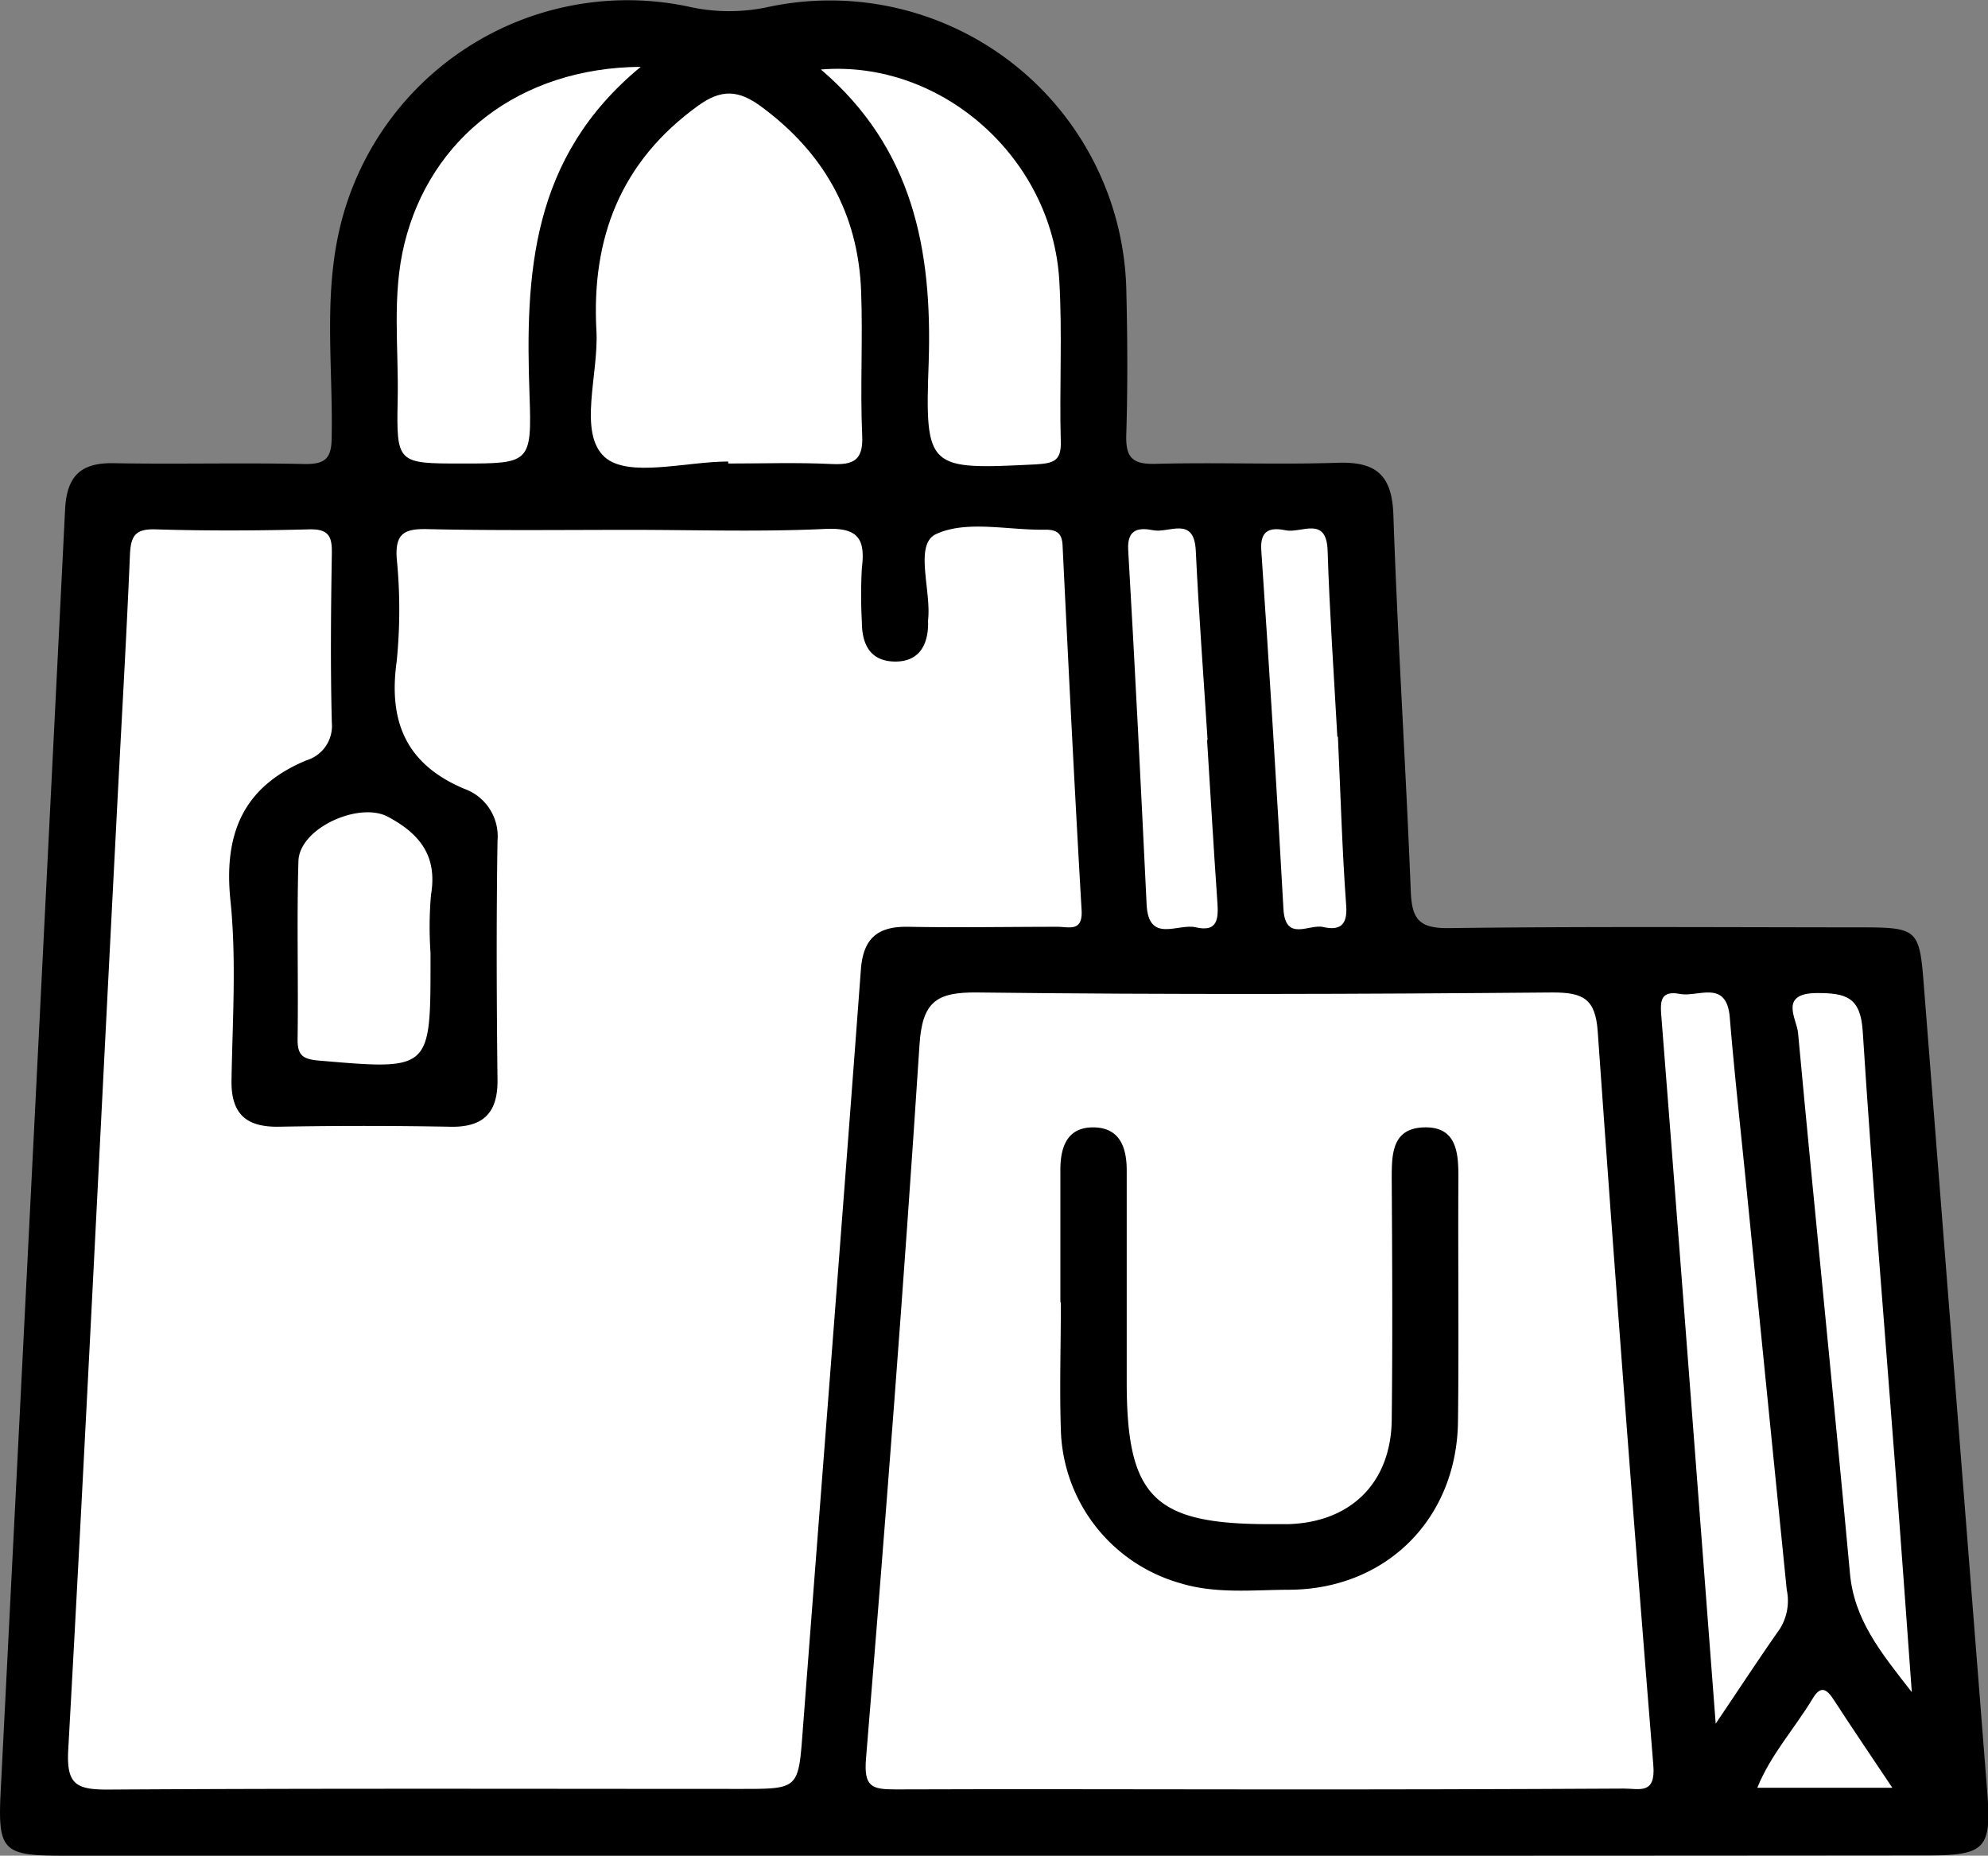 <svg xmlns="http://www.w3.org/2000/svg" viewBox="0 0 239.75 223.79"><rect x="0" y="0" width="239.75" height="223.79" fill="#808080" stroke="none"/><defs><style>.cls-1{fill:#fff;}</style></defs><g id="Layer_2" data-name="Layer 2"><g id="Layer_1-2" data-name="Layer 1"><path d="M119.9,223.79q-56.2,0-112.4,0c-7.15,0-7.78-.59-7.42-7.73Q4,138.75,7.85,61.44c.2-4,1.86-5.65,5.84-5.58,7.66.14,15.32-.07,23,.1C39.28,56,40,55.27,40,52.65c.15-8.13-.92-16.31.81-24.39A35.64,35.64,0,0,1,82.91.77a22.2,22.2,0,0,0,9.7.08,35.74,35.74,0,0,1,43.22,34c.14,5.83.18,11.66,0,17.48-.1,2.78.65,3.69,3.53,3.61,7.32-.2,14.66.11,22-.13,4.65-.15,6.52,1.52,6.68,6.31.52,15.14,1.5,30.26,2.1,45.4.13,3.32,1,4.45,4.58,4.41,16.49-.21,33-.1,49.46-.09,7.14,0,7.3.16,7.84,7.09q3.81,48.54,7.63,97.06c.55,7-.2,7.77-7.31,7.77Q176.1,223.81,119.9,223.79Z"/><path class="cls-1" d="M76,63.9c7.83,0,15.67.26,23.48-.11,4-.19,4.9,1.16,4.46,4.71a58.51,58.51,0,0,0,0,6.49c0,2.71,1,4.71,3.88,4.79s4.09-1.82,4.11-4.56a4.13,4.13,0,0,1,0-.5c.38-3.56-1.67-9,.9-10.28,3.68-1.76,8.78-.47,13.27-.56,1.5,0,2,.56,2.05,2,.71,14.63,1.44,29.26,2.29,43.89.15,2.66-1.55,2-2.89,2-6,0-12,.11-18,0-3.67-.07-5.45,1.34-5.73,5.18-2.27,30.54-4.67,61.07-7,91.61-.54,7.17-.43,7.18-7.44,7.18-25.48,0-51-.08-76.44.08-3.79,0-4.94-.66-4.71-4.81C10.29,174,12.07,136.92,14,99.84c.55-11,1.21-21.94,1.67-32.92.1-2.3.64-3.16,3.12-3.08,6.16.19,12.33.16,18.48,0,2.28-.06,2.79.75,2.75,2.86-.11,6.83-.18,13.66,0,20.48a4.33,4.33,0,0,1-3.08,4.52c-7.75,3.24-10,9-9.13,17.08.71,7.09.23,14.31.11,21.47-.07,4.06,1.73,5.7,5.73,5.63q10.23-.19,20.48,0C58,136,60,134.5,60,130.37c-.11-9.66-.15-19.32,0-29a6.08,6.08,0,0,0-4-6.24c-7-2.94-9.18-8.07-8.16-15.37a62.59,62.59,0,0,0,0-12.47c-.19-3,1-3.53,3.66-3.48C59.68,64,67.84,63.9,76,63.9Z"/><path class="cls-1" d="M151.92,215.8c-14.64,0-29.28-.06-43.92,0-2.87,0-3.84-.31-3.56-3.73,2.36-28.67,4.58-57.35,6.45-86.06.34-5.19,2-6.38,7-6.32,23.12.28,46.25.2,69.37,0,3.65,0,5.14.75,5.42,4.67q3.12,44.28,6.71,88.54c.29,3.55-1.68,2.8-3.52,2.8Q173.88,215.82,151.92,215.8Z"/><path class="cls-1" d="M87.81,55.66c-5.11,0-12,2-14.88-.53-3.25-2.93-.72-10-1-15.2-.63-11.21,2.91-20.45,12.3-27.21,2.79-2,4.84-1.86,7.51.09,7.59,5.57,11.76,12.93,12.11,22.31.22,5.8-.13,11.62.13,17.42.14,3-1.07,3.54-3.7,3.42-4.14-.2-8.3-.06-12.45-.06Z"/><path class="cls-1" d="M206.91,207.87c-2.23-29.27-4.34-57.12-6.53-85-.15-1.9-.32-3.48,2.23-3,2.21.4,5.62-1.79,6,2.84.59,7.12,1.39,14.24,2.09,21.35q2.38,23.83,4.78,47.67a6.39,6.39,0,0,1-.85,4.74C212.25,199.85,210,203.29,206.91,207.87Z"/><path class="cls-1" d="M77.27,8.06C64,19,63.34,33.08,63.86,47.66c.3,8.24,0,8.24-8.16,8.24-7.78,0-7.9,0-7.74-7.69.13-6.28-.72-12.61.82-18.85C51.9,16.67,62.68,8.17,77.27,8.06Z"/><path class="cls-1" d="M99,8.38c14.6-1.19,27.9,10.73,28.75,25.46.38,6.46,0,13,.18,19.43C128,55.62,127,55.86,125,56c-13.13.65-13.47.68-13-12.36C112.43,30.11,110.11,17.87,99,8.38Z"/><path class="cls-1" d="M230.56,204.07c-3.76-4.82-7-8.76-7.47-14.46-2-21.7-4.24-43.37-6.25-65.07-.16-1.67-2.36-4.76,2.29-4.78,3.47,0,5.24.47,5.51,4.58,1.17,18.26,2.7,36.5,4.09,54.75C229.33,187.05,229.9,195,230.56,204.07Z"/><path class="cls-1" d="M51.92,114.9v1c0,13.22,0,13.16-13.51,12-1.94-.17-2.54-.67-2.52-2.59.1-7.15-.11-14.31.1-21.46.12-4,7.32-7.19,10.77-5.36,3.91,2.08,6,4.77,5.22,9.41A45.12,45.12,0,0,0,51.92,114.9Z"/><path class="cls-1" d="M145.57,89.23c.41,6.46.78,12.91,1.23,19.36.14,2,.21,3.9-2.61,3.24-2.12-.5-5.68,2-5.91-2.76-.69-14.24-1.39-28.49-2.22-42.72-.16-2.67,1.39-2.72,3.05-2.4,1.84.37,4.9-1.77,5.1,2.45.36,7.61.94,15.22,1.42,22.83Z"/><path class="cls-1" d="M161.35,88.84c.32,6.79.5,13.6,1,20.38.19,2.49-.9,3-2.77,2.58-1.67-.41-4.58,1.86-4.8-2.2q-1.2-21.61-2.67-43.22c-.19-2.69,1.33-2.75,3-2.42,1.83.36,4.9-1.8,5,2.5.24,7.47.76,14.92,1.17,22.38Z"/><path class="cls-1" d="M228.21,215.6H211.93c1.61-4,4.53-7.18,6.69-10.78.93-1.55,1.65-1.18,2.5.13C223.34,208.37,225.64,211.75,228.21,215.6Z"/><path d="M127.88,157.08c0-5.33,0-10.66,0-16,0-2.87.89-5.15,4-5.12s4,2.34,4,5.19c0,8.5,0,17,0,25.48,0,14,3.29,17.22,17.45,17.18.66,0,1.33,0,2,0,7.58-.21,12.43-5,12.51-12.59.11-9.66.06-19.31,0-29,0-3,0-6.15,3.9-6.26s4.15,3,4.14,6c-.06,9.82.07,19.64-.05,29.47-.14,11.66-8.56,20.15-20.17,20.29-4.46,0-9,.55-13.39-.81a19.79,19.79,0,0,1-14.33-18.4c-.17-5.16,0-10.32,0-15.48Z"/></g></g></svg>